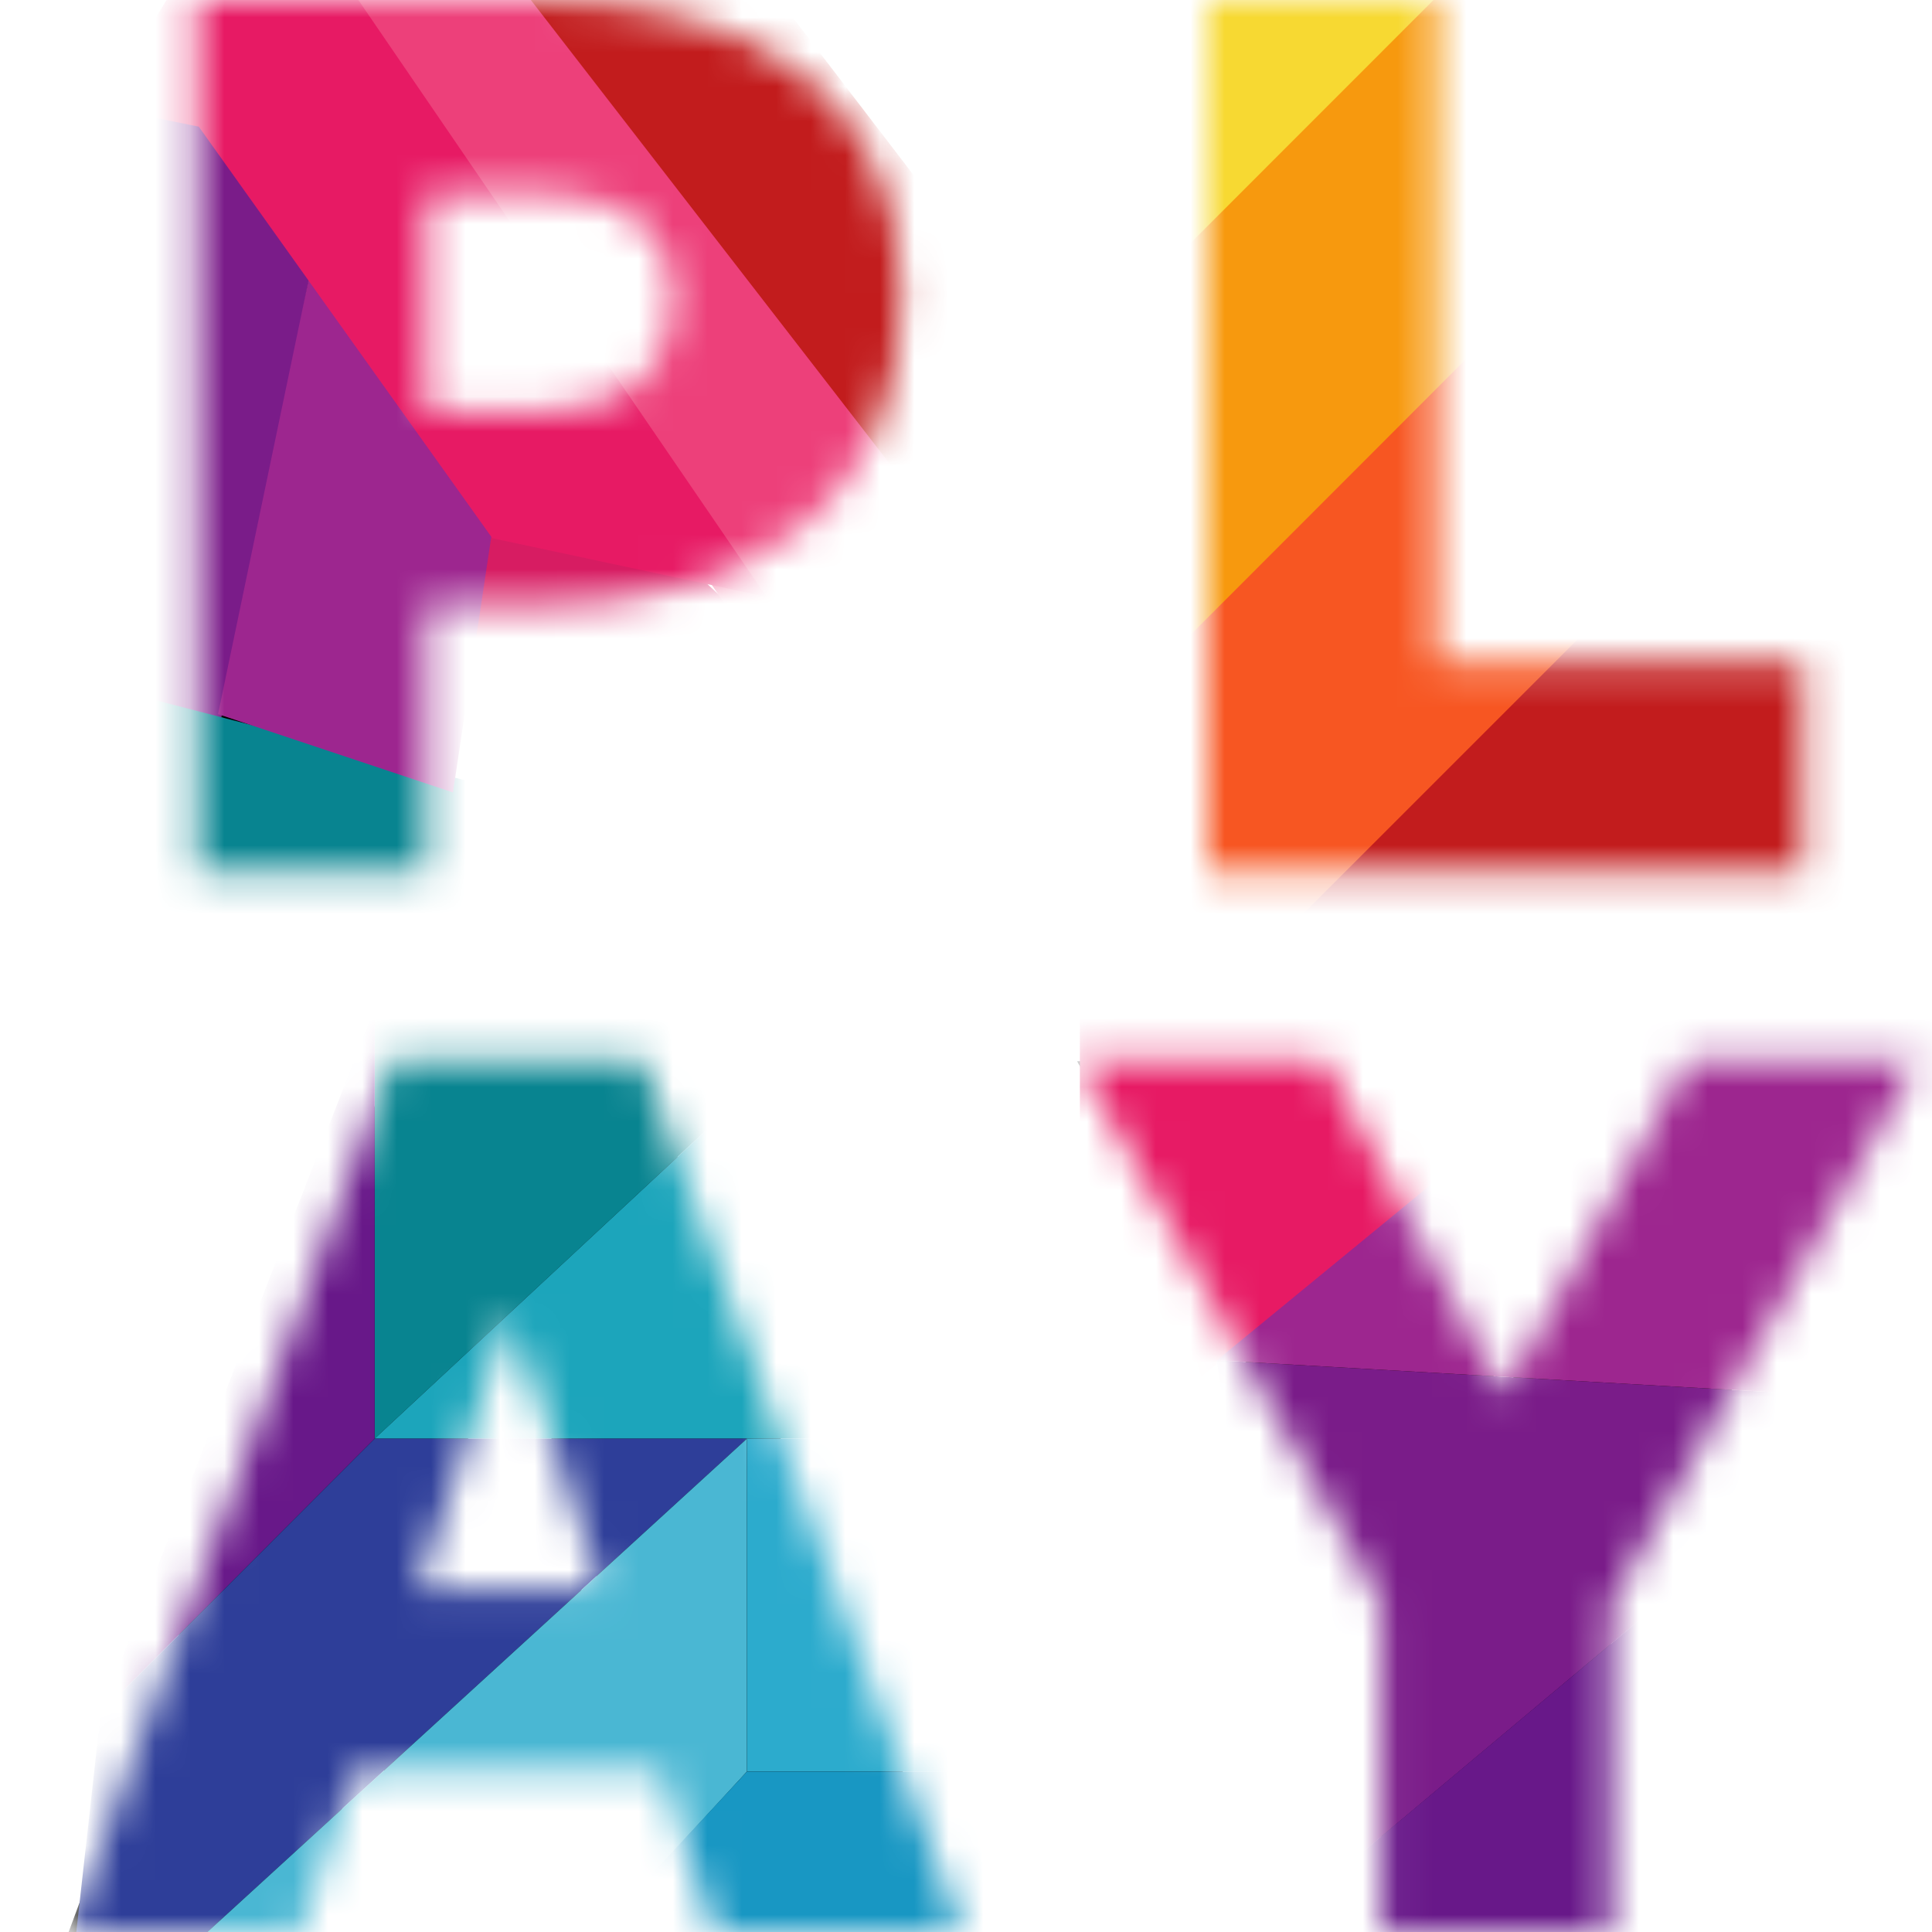 <svg xmlns="http://www.w3.org/2000/svg" xmlns:xlink="http://www.w3.org/1999/xlink" fill="none" viewBox="0 0 56 56">
  <defs>
    <path id="a" fill="#000" d="m20.7 56-1.55-4.68h-8.86L8.71 56H1.99l9.35-25.24h7.28L27.87 56h-7.18Zm-5.91-17.93-2.7 8.02h5.34l-2.64-8.02Z"/>
    <path id="c" fill="#000" d="M46.69 46.5V56h-6.65v-9.5l-8.82-15.74h7.17l5.2 9.67 5.31-9.67h6.68l-8.9 15.75Z"/>
    <path id="e" fill="#000" d="M15.55 17.54h-3.2v7.7H5.71V0h9.84c6.61 0 10.58 2.95 10.58 8.61 0 5.7-3.97 8.93-10.58 8.93ZM15.52 5.6h-3.17v6.36h3.17c2.63 0 4-1.33 4-3.27 0-1.97-1.37-3.1-4-3.1Z"/>
    <path id="g" fill="#000" d="M52.26 25.24H35V0h6.65v19.23h10.61v6.01Z"/>
  </defs>
  <mask id="b" width="27" height="26" x="1" y="30" maskUnits="userSpaceOnUse" style="mask-type:alpha">
    <use xlink:href="#a"/>
  </mask>
  <g mask="url(#b)">
    <use xlink:href="#a"/>
    <path fill="#088490" d="M10.86 41.7V29.21l16.47-2.83L10.86 41.7Z"/>
    <path fill="#1CA5BB" d="M10.86 41.7h14.2l2.27-15.32L10.86 41.7Z"/>
    <path fill="#681889" d="M10.86 41.7V29.21L2.92 49.65l7.94-7.95Z"/>
    <path fill="#2E3E99" d="M10.86 41.7h10.79L1.78 59.87l1.14-10.22 7.94-7.95Z"/>
    <path fill="#4AB7D3" d="M21.65 51.35V41.7L1.78 59.87h12.03l7.84-8.52Z"/>
    <path fill="#2CABCD" d="M21.65 51.35V41.7h13.06v9.65H21.65Z"/>
    <path fill="#1897C3" d="m21.65 51.35-7.38 7.95h20.44v-7.95H21.65Z"/>
  </g>
  <mask id="d" width="25" height="26" x="31" y="30" maskUnits="userSpaceOnUse" style="mask-type:alpha">
    <use xlink:href="#c"/>
  </mask>
  <g mask="url(#d)">
    <use xlink:href="#c"/>
    <path fill="#E71A64" d="M48.33 28.65 31.3 42.84v-14.2h17.03Z"/>
    <path fill="#7A1C89" d="m55.14 40.57-19.87-1.14 2.27 15.9 17.6-14.76Z"/>
    <path fill="#9D268F" d="m35.27 39.43 15.9-13.05h5.67l-1.7 14.19-19.87-1.14Z"/>
    <path fill="#681889" d="m55.14 40.57-17.6 14.75v2.28h17.6V40.57Z"/>
  </g>
  <mask id="f" width="22" height="26" x="5" y="0" maskUnits="userSpaceOnUse" style="mask-type:alpha">
    <use xlink:href="#e"/>
  </mask>
  <g mask="url(#f)">
    <use xlink:href="#e"/>
    <path fill="#7A1C89" d="m6.32 21.27-3.4-.57V2.54l3.4.56 2.84 3.98-2.84 14.19Z"/>
    <path fill="#D71C62" d="m23.92 20.13-9.08-8.51-5.68-4.54 3.98 13.62 10.78-.57Z"/>
    <path fill="#088490" d="M14.84 22.97-.5 19l7.4 11.92 6.81-2.84 1.14-5.11Z"/>
    <path fill="#9D268F" d="m13.13 22.97 1.7-11.35-5.67-4.54L6.32 20.7l6.81 2.27Z"/>
    <path fill="#ED407A" d="M8.03-1.44 5.19-2l3.4-7.38L29.03 17.3l-7.38 1.14L8.03-1.44Z"/>
    <path fill="#E71A64" d="M5.76 3.67 2.92 3.1l4.54-7.38L22.22 17.3l-7.95-1.7L5.76 3.67Z"/>
    <path fill="#C21C1D" d="M14.27-1.44 12-2l3.4-7.38L35.85 17.3l-7.95-1.13-13.62-17.6Z"/>
  </g>
  <mask id="h" width="18" height="26" x="35" y="0" maskUnits="userSpaceOnUse" style="mask-type:alpha">
    <use xlink:href="#g"/>
  </mask>
  <g mask="url(#h)">
    <use xlink:href="#g"/>
    <path fill="#F7D932" d="m44.69-14.5 5.8 5.81L28.01 13.8 22.21 8z"/>
    <path fill="#F7990E" d="m44.69-3.14 5.8 5.8-22.47 22.48-5.8-5.8z"/>
    <path fill="#F75622" d="m44.7 8.2 5.8 5.81L28.02 36.5l-5.8-5.8z"/>
    <path fill="#C21C1D" d="m56.05 8.21 8.15 8.15-22.48 22.48-8.15-8.15z"/>
  </g>
</svg>
